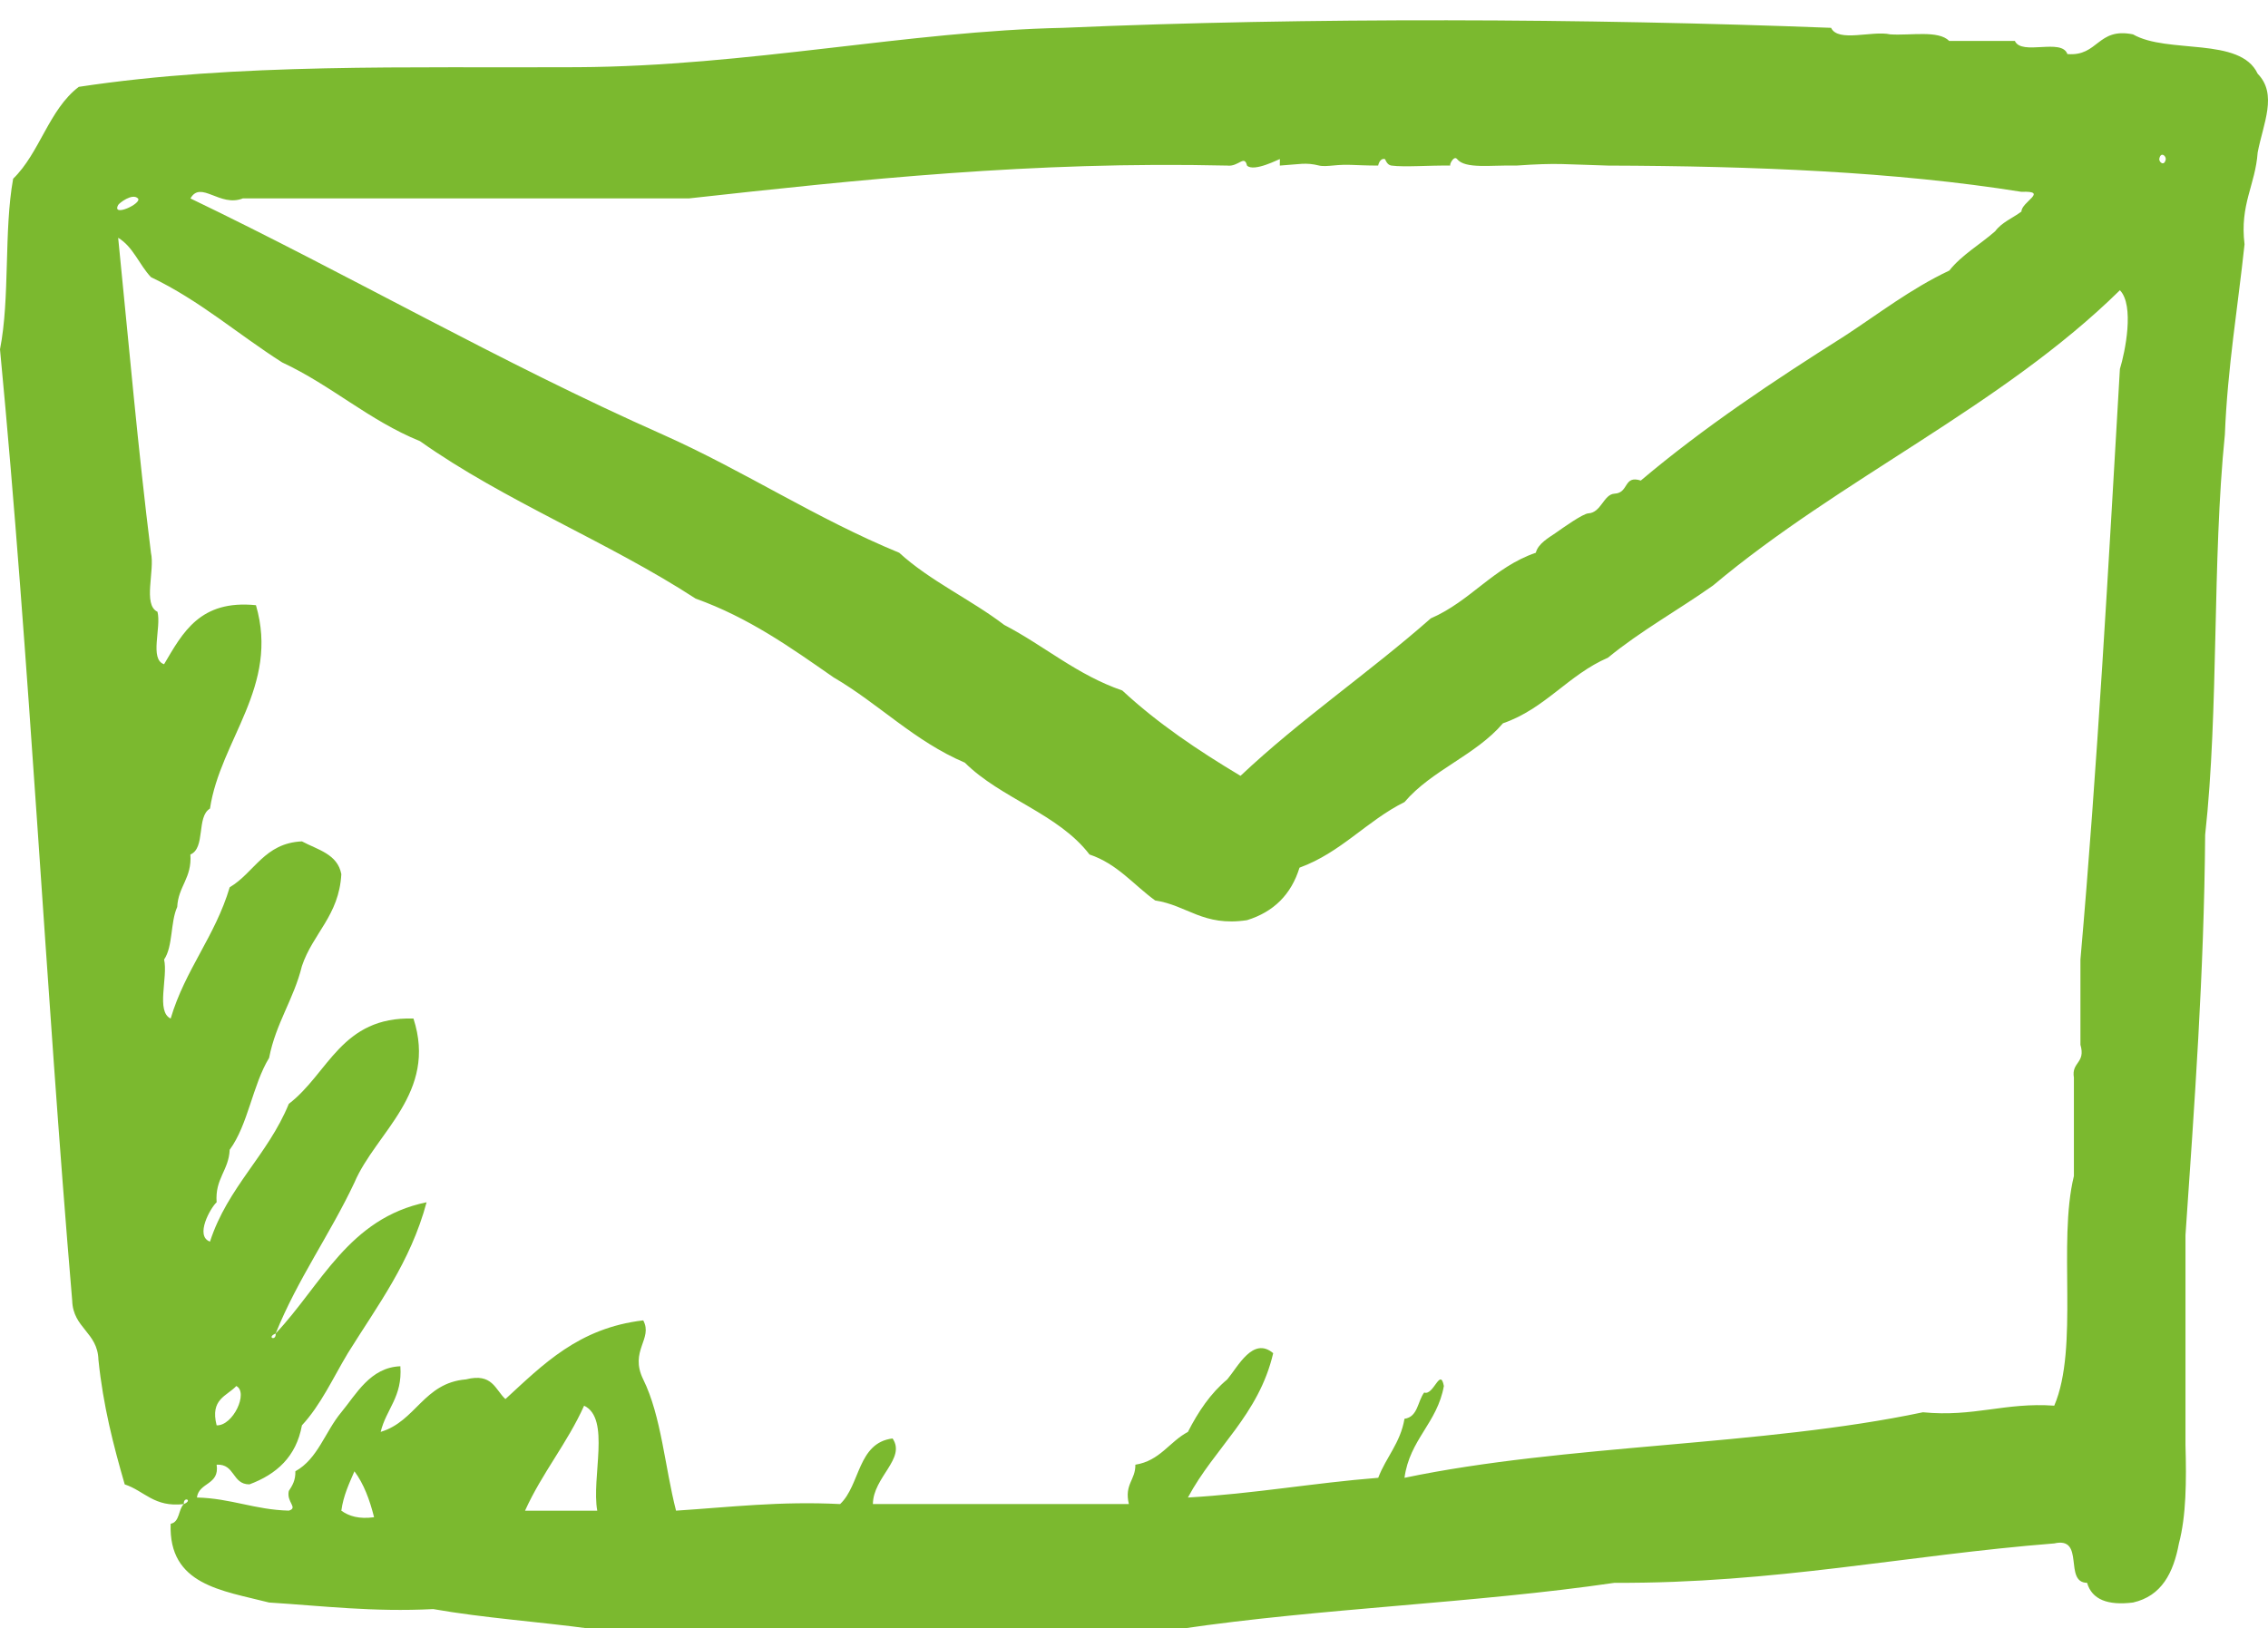 <svg width="110" height="79" viewBox="0 0 110 79" fill="none" xmlns="http://www.w3.org/2000/svg">
<g clip-path="url(#clip0_156_5)">
<path fill-rule="evenodd" clip-rule="evenodd" d="M109.499 3.577C108.656 1.768 105.137 2.633 103.452 1.667C101.72 1.315 101.776 2.749 100.27 2.623C99.995 1.835 98.052 2.716 97.723 1.987H94.54C94.01 1.452 92.668 1.733 91.677 1.667C90.812 1.471 89.148 2.072 88.809 1.35C76.877 0.893 63.489 0.831 51.566 1.35C44.066 1.506 36.277 3.214 28.011 3.26C19.878 3.303 11.518 3.047 3.822 4.213C2.372 5.312 1.929 7.418 0.638 8.67C0.18 11.183 0.492 14.468 0 16.946C1.444 32.057 2.206 47.845 3.502 63.1C3.543 64.438 4.734 64.625 4.774 65.965C5 68.184 5.501 70.122 6.049 72.013C7.008 72.327 7.471 73.138 8.916 72.968C9.377 72.773 8.881 72.583 8.916 72.968C8.642 73.225 8.727 73.839 8.277 73.924C8.166 76.9 10.772 77.158 13.052 77.744C15.645 77.908 18.099 78.212 21.011 78.062C23.442 78.492 26.125 78.674 28.65 79.017H57.297C64.047 78.021 71.548 77.777 78.305 76.788C86.089 76.827 92.452 75.444 99.633 74.877C101.151 74.527 100.071 76.776 101.225 76.788C101.464 77.609 102.241 77.894 103.452 77.744C104.839 77.431 105.413 76.307 105.68 74.877C106.034 73.533 106.047 71.85 105.998 70.104V59.917C106.433 53.562 106.899 47.238 106.952 40.501C107.623 34.383 107.286 27.252 107.908 21.084C108.039 17.821 108.535 14.923 108.862 11.852C108.625 9.916 109.386 8.982 109.499 7.396C109.772 5.979 110.475 4.574 109.499 3.577ZM11.782 9.624H33.424C41.739 8.707 50.076 7.815 59.525 8.033C60.073 8.1 60.353 7.489 60.481 8.033C60.814 8.364 62.064 7.704 62.072 7.716C62.084 7.731 62.064 8.033 62.072 8.033C63.042 7.971 63.323 7.867 63.984 8.033C64.153 8.075 64.445 8.049 64.619 8.033C65.443 7.95 65.598 8.029 66.842 8.033C66.842 8.033 66.907 7.661 67.166 7.716C67.19 7.718 67.258 8.004 67.486 8.033C68.129 8.118 69.294 8.018 70.351 8.033C70.264 8.031 70.51 7.516 70.669 7.716C71.064 8.211 72.321 8.001 73.536 8.033C75.572 7.891 75.853 7.976 77.99 8.033C85.075 8.057 91.917 8.327 98.042 9.306C99.387 9.252 98.039 9.795 98.042 10.263C97.618 10.58 97.085 10.787 96.77 11.216C96.038 11.862 95.152 12.359 94.543 13.126C92.669 14.011 91.118 15.221 89.451 16.31C86.004 18.489 82.629 20.737 79.581 23.313C78.734 23.039 79.013 23.913 78.308 23.95C77.774 23.978 77.664 24.871 77.036 24.905C76.775 24.918 75.834 25.586 75.443 25.86C75.135 26.075 74.595 26.37 74.489 26.815C72.437 27.52 71.324 29.165 69.395 29.999C66.408 32.632 63.057 34.908 60.166 37.639C58.107 36.407 56.141 35.086 54.433 33.499C52.226 32.738 50.661 31.334 48.704 30.316C47.079 29.077 45.108 28.184 43.613 26.816C39.555 25.145 36.115 22.854 32.155 21.087C24.217 17.566 16.976 13.348 9.237 9.627C9.742 8.732 10.665 10.072 11.782 9.624ZM5.732 9.943C5.778 9.856 6.416 9.355 6.688 9.624C6.919 9.86 5.396 10.567 5.732 9.943ZM16.555 73.288C16.657 72.543 16.936 71.972 17.19 71.378C17.643 71.984 17.931 72.759 18.143 73.606C17.409 73.706 16.923 73.553 16.555 73.288ZM28.967 73.288H25.465C26.291 71.46 27.508 70.022 28.33 68.195C29.625 68.81 28.678 71.665 28.967 73.288ZM102.817 17.901C102.256 27.528 101.726 37.183 100.903 46.55V50.686C101.168 51.587 100.457 51.512 100.586 52.277V57.053C99.793 60.289 100.842 65.373 99.633 68.194C97.235 68.025 95.739 68.757 93.264 68.514C85.47 70.16 75.927 70.06 68.119 71.694C68.371 69.828 69.708 69.042 70.029 67.24C69.852 66.317 69.532 67.726 69.074 67.556C68.752 67.979 68.772 68.742 68.119 68.83C67.919 70.01 67.224 70.693 66.845 71.693C63.7 71.943 60.827 72.465 57.615 72.65C58.909 70.23 61.049 68.656 61.751 65.647C60.77 64.823 60.047 66.297 59.523 66.92C58.714 67.593 58.117 68.483 57.615 69.467C56.714 69.945 56.261 70.869 55.066 71.058C55.078 71.808 54.522 71.997 54.751 72.968H42.336C42.346 71.663 43.956 70.76 43.291 69.785C41.589 69.993 41.729 72.044 40.746 72.968C37.838 72.819 35.378 73.12 32.788 73.287C32.246 71.174 32.075 68.696 31.197 66.92C30.514 65.527 31.685 64.956 31.197 64.056C28.06 64.423 26.338 66.199 24.513 67.874C24.014 67.415 23.884 66.592 22.6 66.919C20.544 67.088 20.179 68.953 18.463 69.466C18.731 68.354 19.525 67.771 19.418 66.282C17.957 66.336 17.272 67.646 16.555 68.512C15.764 69.46 15.413 70.779 14.326 71.376C14.339 71.813 14.178 72.074 14.008 72.331C13.881 72.877 14.478 73.147 14.008 73.286C12.352 73.243 11.209 72.691 9.551 72.649C9.649 71.899 10.657 72.056 10.507 71.057C11.407 71.007 11.25 72.014 12.098 72.012C13.412 71.522 14.366 70.673 14.644 69.148C15.562 68.158 16.156 66.84 16.872 65.646C18.295 63.355 19.905 61.25 20.69 58.326C16.905 59.104 15.584 62.346 13.37 64.692C13.406 65.078 12.907 64.887 13.37 64.692C14.438 62.047 16.001 59.895 17.19 57.37C18.227 54.936 21.225 53.024 20.053 49.413C16.551 49.305 15.934 52.08 14.008 53.551C12.991 56.037 11.042 57.59 10.185 60.235C9.438 59.968 10.209 58.594 10.507 58.326C10.42 57.179 11.094 56.791 11.14 55.779C12.038 54.554 12.248 52.64 13.052 51.322C13.379 49.634 14.247 48.481 14.644 46.865C15.176 45.278 16.444 44.422 16.555 42.408C16.37 41.427 15.404 41.225 14.644 40.818C12.82 40.901 12.341 42.333 11.14 43.046C10.437 45.42 8.981 47.038 8.277 49.413C7.556 49.073 8.156 47.41 7.959 46.549C8.393 45.921 8.262 44.73 8.595 44.002C8.645 42.989 9.315 42.603 9.234 41.455C9.98 41.143 9.519 39.62 10.184 39.227C10.688 35.885 13.56 33.295 12.414 29.36C9.7 29.086 8.864 30.689 7.958 32.224C7.238 31.988 7.834 30.439 7.638 29.679C6.916 29.34 7.52 27.678 7.321 26.814C6.698 21.815 6.244 16.644 5.731 11.536C6.462 11.973 6.754 12.847 7.321 13.445C9.691 14.578 11.549 16.222 13.687 17.583C16.076 18.696 17.884 20.389 20.372 21.403C24.469 24.308 29.5 26.281 33.74 29.041C36.322 29.966 38.363 31.424 40.427 32.861C42.637 34.151 44.339 35.952 46.795 36.999C48.551 38.745 51.326 39.471 52.843 41.455C54.194 41.908 54.978 42.925 56.025 43.684C57.59 43.921 58.353 44.962 60.48 44.641C61.779 44.24 62.628 43.389 63.027 42.094C65.048 41.356 66.28 39.828 68.121 38.91C69.436 37.363 71.578 36.638 72.894 35.09C74.946 34.383 76.061 32.739 77.988 31.907C79.561 30.613 81.403 29.593 83.082 28.406C89.249 23.219 97.093 19.713 102.817 14.08C103.532 14.816 103.071 17.079 102.817 17.901ZM11.462 67.24C12.061 67.554 11.304 69.178 10.507 69.149C10.18 67.868 11.001 67.735 11.462 67.24ZM104.726 7.716C104.788 7.353 105.043 7.539 105.043 7.716C104.983 8.076 104.723 7.892 104.726 7.716Z" fill="#7BB92F"/>
</g>
<defs>
<clipPath id="clip0_156_5">
<rect width="110" height="79" fill="white"/>
</clipPath>
</defs>
</svg>
